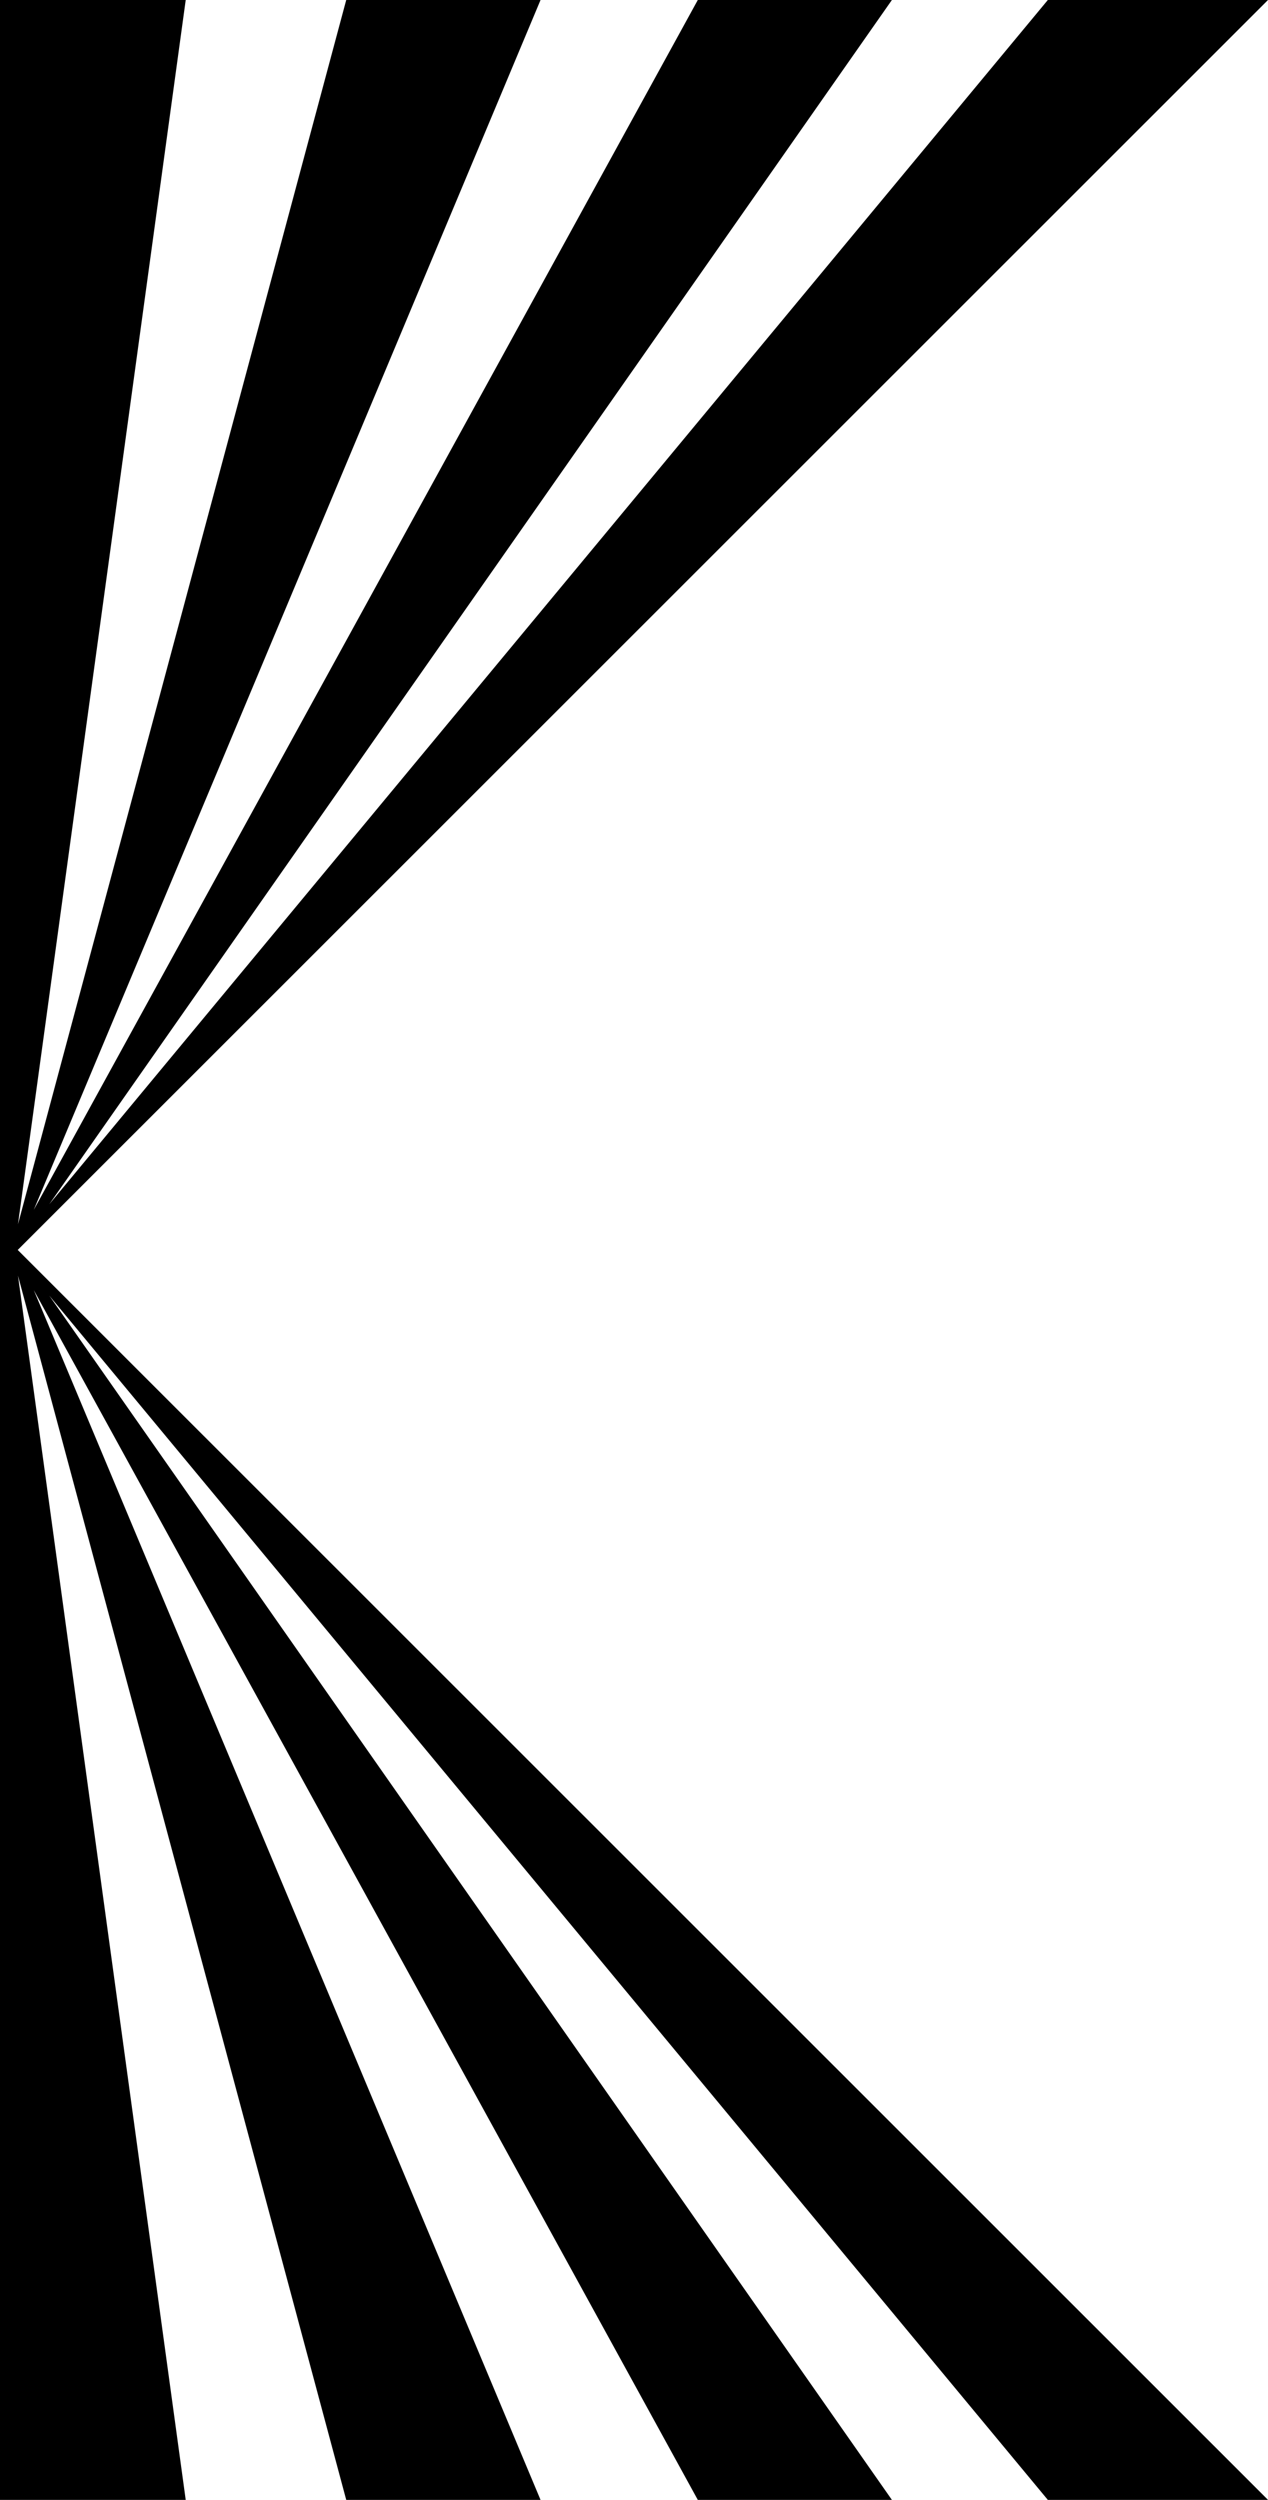 <svg data-name="Layer 1" xmlns="http://www.w3.org/2000/svg" viewBox="0 0 303.97 599.28"><path d="M303.97 0h-52.78L11.81 288.69 213.81 0h-46.53L8.09 290.04 129.58 0H83L4.31 293.48 44.52 0H0v599.28h44.52L4.31 305.8 83 599.28h46.58L8.09 309.25l159.19 290.03h46.53l-202-288.69 239.38 288.69h52.78L4.25 299.64 303.97 0z"></path></svg>